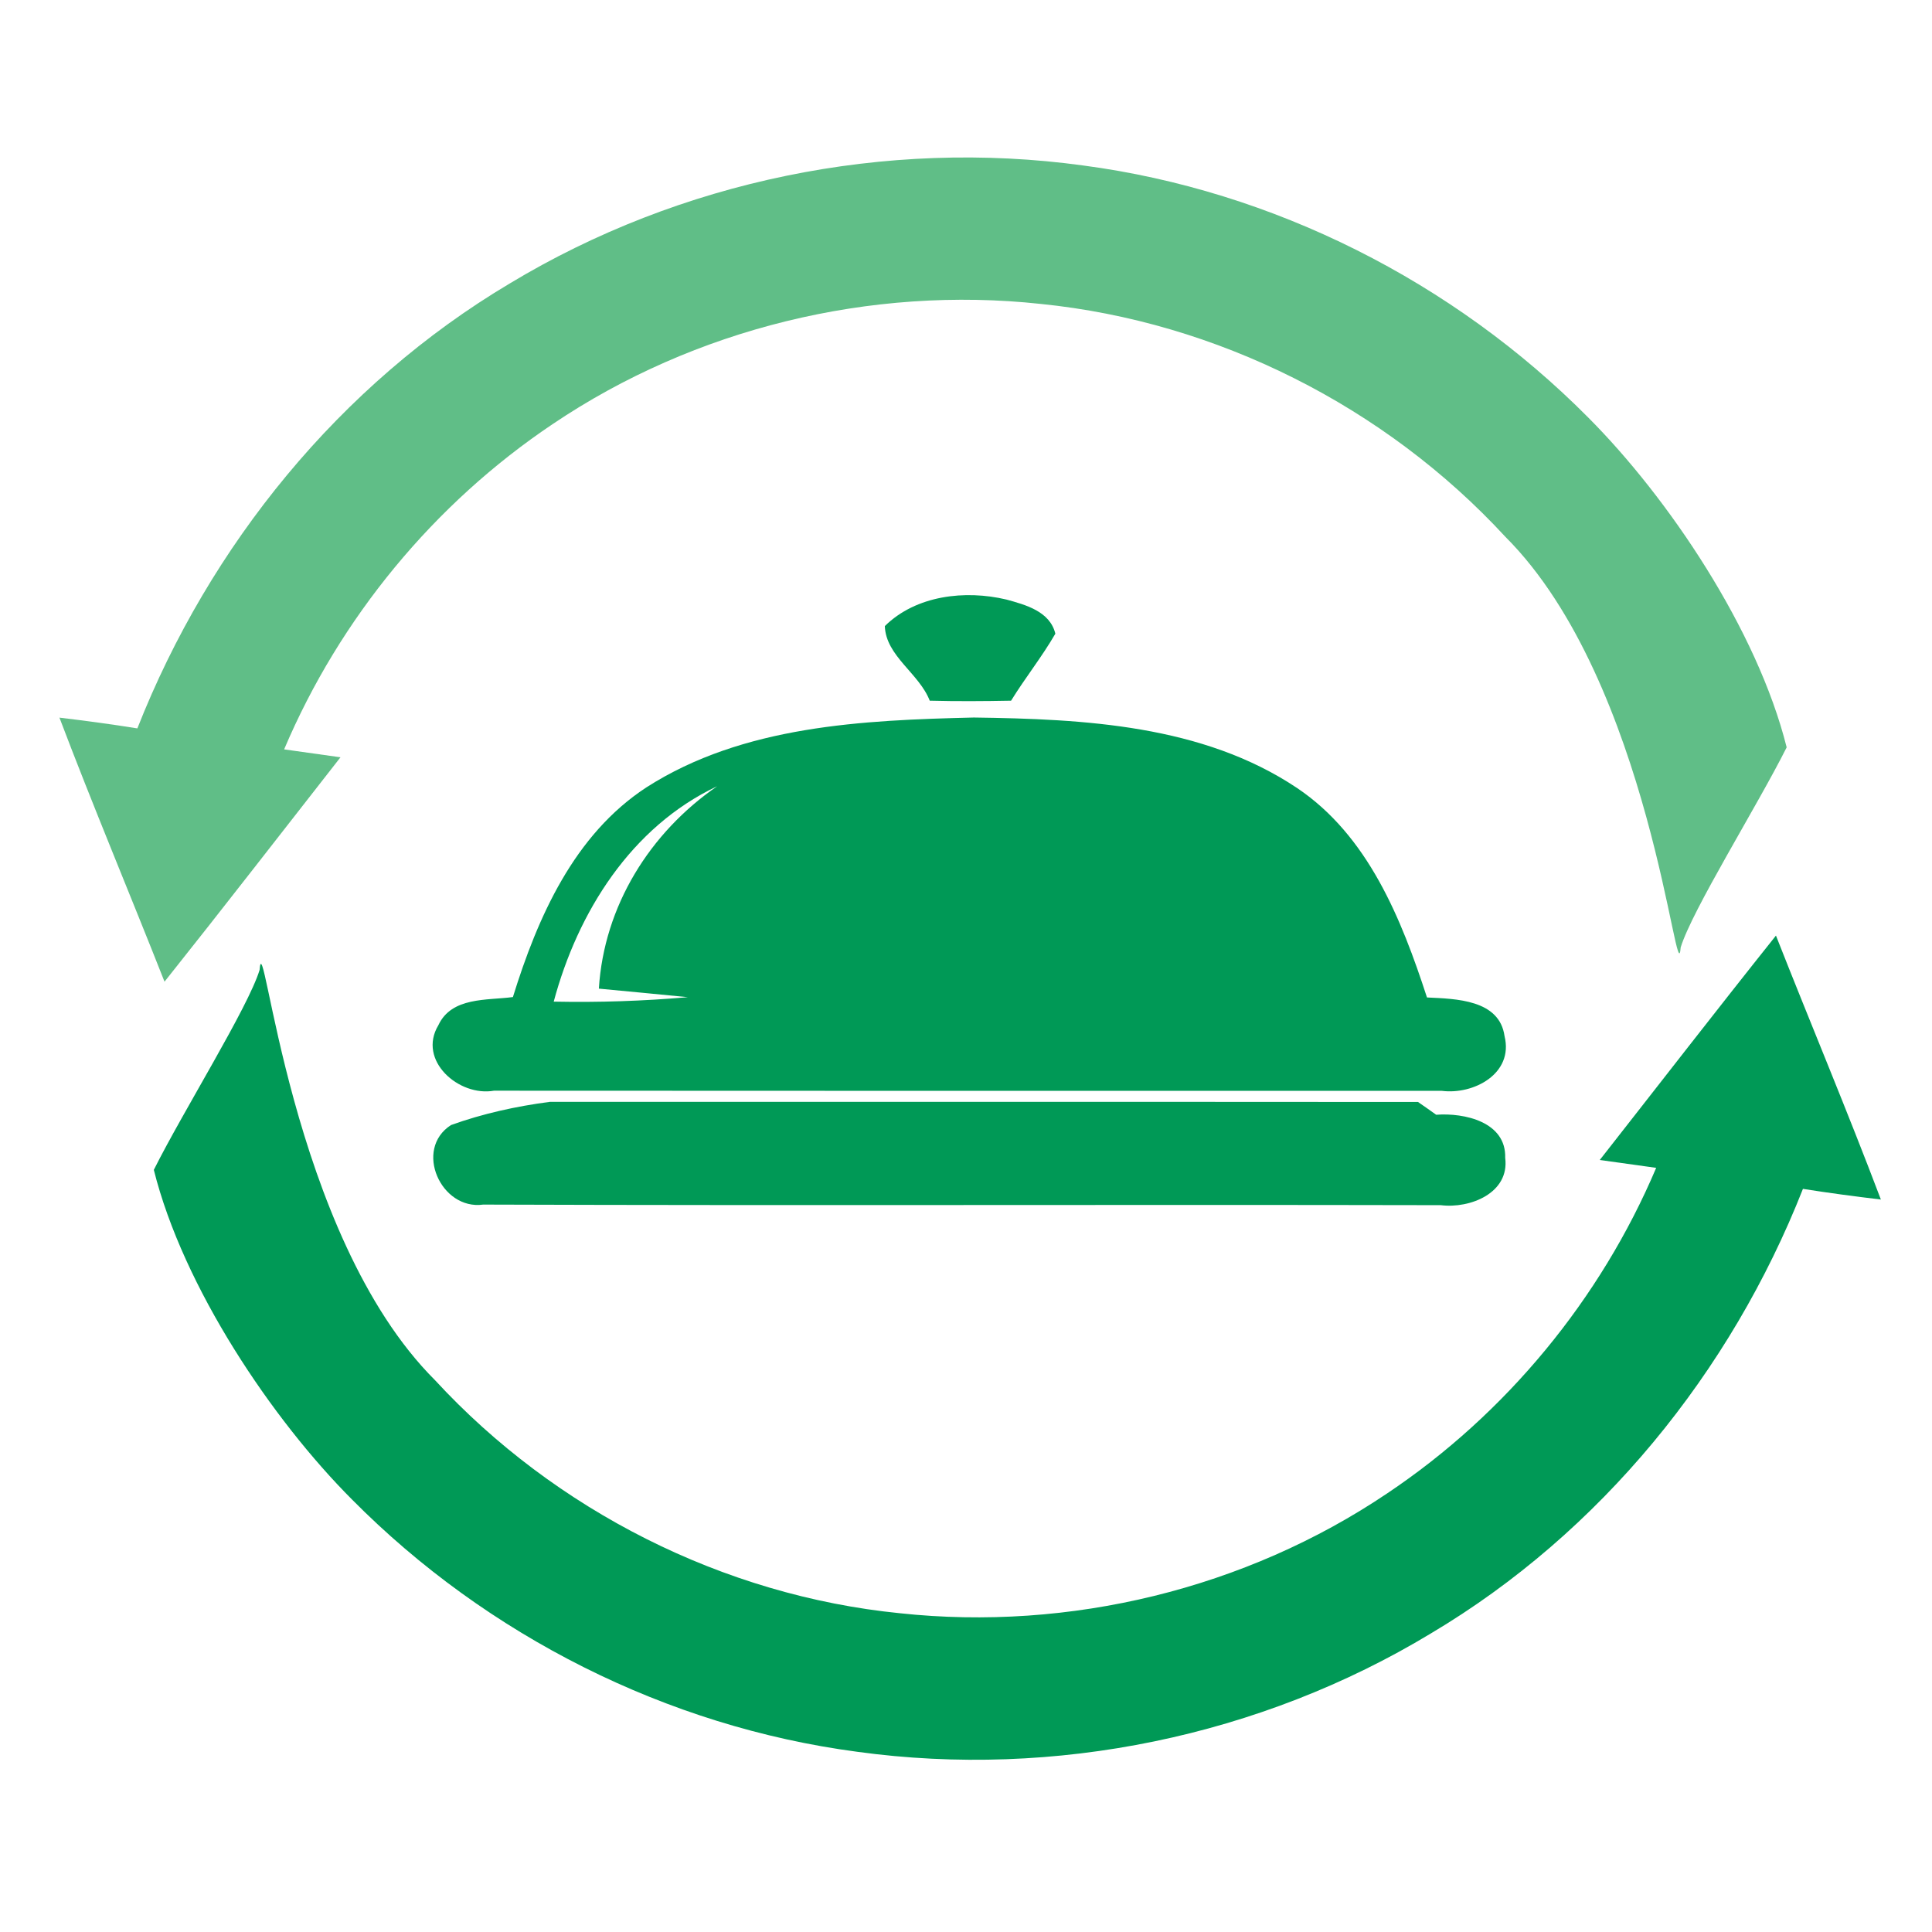<?xml version="1.0" encoding="utf-8"?>
<!-- Generator: Adobe Illustrator 14.0.0, SVG Export Plug-In . SVG Version: 6.00 Build 43363)  -->
<!DOCTYPE svg PUBLIC "-//W3C//DTD SVG 1.1//EN" "http://www.w3.org/Graphics/SVG/1.1/DTD/svg11.dtd">
<svg version="1.1" id="Layer_1" xmlns="http://www.w3.org/2000/svg" xmlns:xlink="http://www.w3.org/1999/xlink" x="0px" y="0px"
	 width="150px" height="150px" viewBox="0 0 150 150" enable-background="new 0 0 150 150" xml:space="preserve">
<g>
	<path fill="#009956" d="M68.698,48.608c2.433-2.396,6.242-2.818,9.438-2.06c1.485,0.408,3.384,0.916,3.801,2.652
		c-1.046,1.809-2.348,3.434-3.438,5.202c-2.108,0.04-4.214,0.054-6.314,0C71.359,52.27,68.779,50.941,68.698,48.608"/>
	<path fill="#009956" d="M50.203,61.121c7.495-4.793,16.771-5.206,25.411-5.413c8.545,0.117,17.745,0.57,25.073,5.461
		c5.534,3.708,8.12,10.179,10.104,16.274c2.23,0.107,5.628,0.157,6.022,3.002c0.719,2.918-2.405,4.565-4.878,4.247
		c-24.526,0-49.063,0.008-73.581-0.011c-2.719,0.485-5.969-2.343-4.317-5.088c1.028-2.205,3.761-1.912,5.785-2.182
		C41.743,71.218,44.566,64.796,50.203,61.121 M42.991,77.766c3.479,0.072,6.943-0.045,10.413-0.345
		c-2.303-0.225-4.609-0.449-6.908-0.664c0.395-6.396,3.95-12.109,9.183-15.713C48.991,64.203,44.853,70.824,42.991,77.766"/>
	<path fill="#009956" d="M35.016,87.349c2.45-0.885,5.076-1.463,7.67-1.8c22.48,0.009,44.952-0.01,67.409,0.009
		c0.363,0.256,1.073,0.74,1.409,0.991c2.195-0.165,5.444,0.558,5.359,3.344c0.354,2.738-2.738,3.959-5.004,3.676
		c-24.783-0.054-49.561,0.041-74.344-0.045C34.235,93.981,32.098,89.225,35.016,87.349"/>
	<path fill="#60BE87" d="M10.664,56.552c5.605-14.223,15.73-26.699,28.907-34.54c13.222-7.979,29.203-11.269,44.53-9.164
		c14.752,1.952,28.737,9.016,39.212,19.572c6.211,6.229,13.119,16.471,15.403,25.604c-2.284,4.56-7.321,12.593-8.227,15.528
		c-0.311,4.147-2.285-20.555-13.612-31.874c-9.326-10.111-22.396-16.705-36.084-18.082c-13.19-1.427-26.86,1.903-37.865,9.317
		c-9.214,6.175-16.543,15.062-20.869,25.268c1.45,0.207,2.926,0.413,4.376,0.615c-4.542,5.803-9.062,11.646-13.662,17.422
		c-2.697-6.844-5.547-13.616-8.159-20.501C6.638,55.959,8.662,56.229,10.664,56.552"/>
	<path fill="#009956" d="M139.98,92.304c-5.6,14.222-15.722,26.694-28.897,34.521c-13.231,7.998-29.208,11.288-44.526,9.183
		c-14.765-1.951-28.75-9.017-39.216-19.576c-6.22-6.229-13.114-16.476-15.398-25.604c2.284-4.569,7.32-12.598,8.213-15.524
		c0.314-4.156,2.284,20.551,13.621,31.856c9.327,10.111,22.4,16.723,36.088,18.091c13.181,1.418,26.847-1.894,37.852-9.316
		c9.209-6.167,16.552-15.071,20.869-25.264c-1.449-0.206-2.917-0.412-4.38-0.61c4.56-5.812,9.074-11.65,13.679-17.422
		c2.688,6.83,5.543,13.612,8.146,20.492C144.021,92.892,141.992,92.622,139.98,92.304"/>
</g>
</svg>
